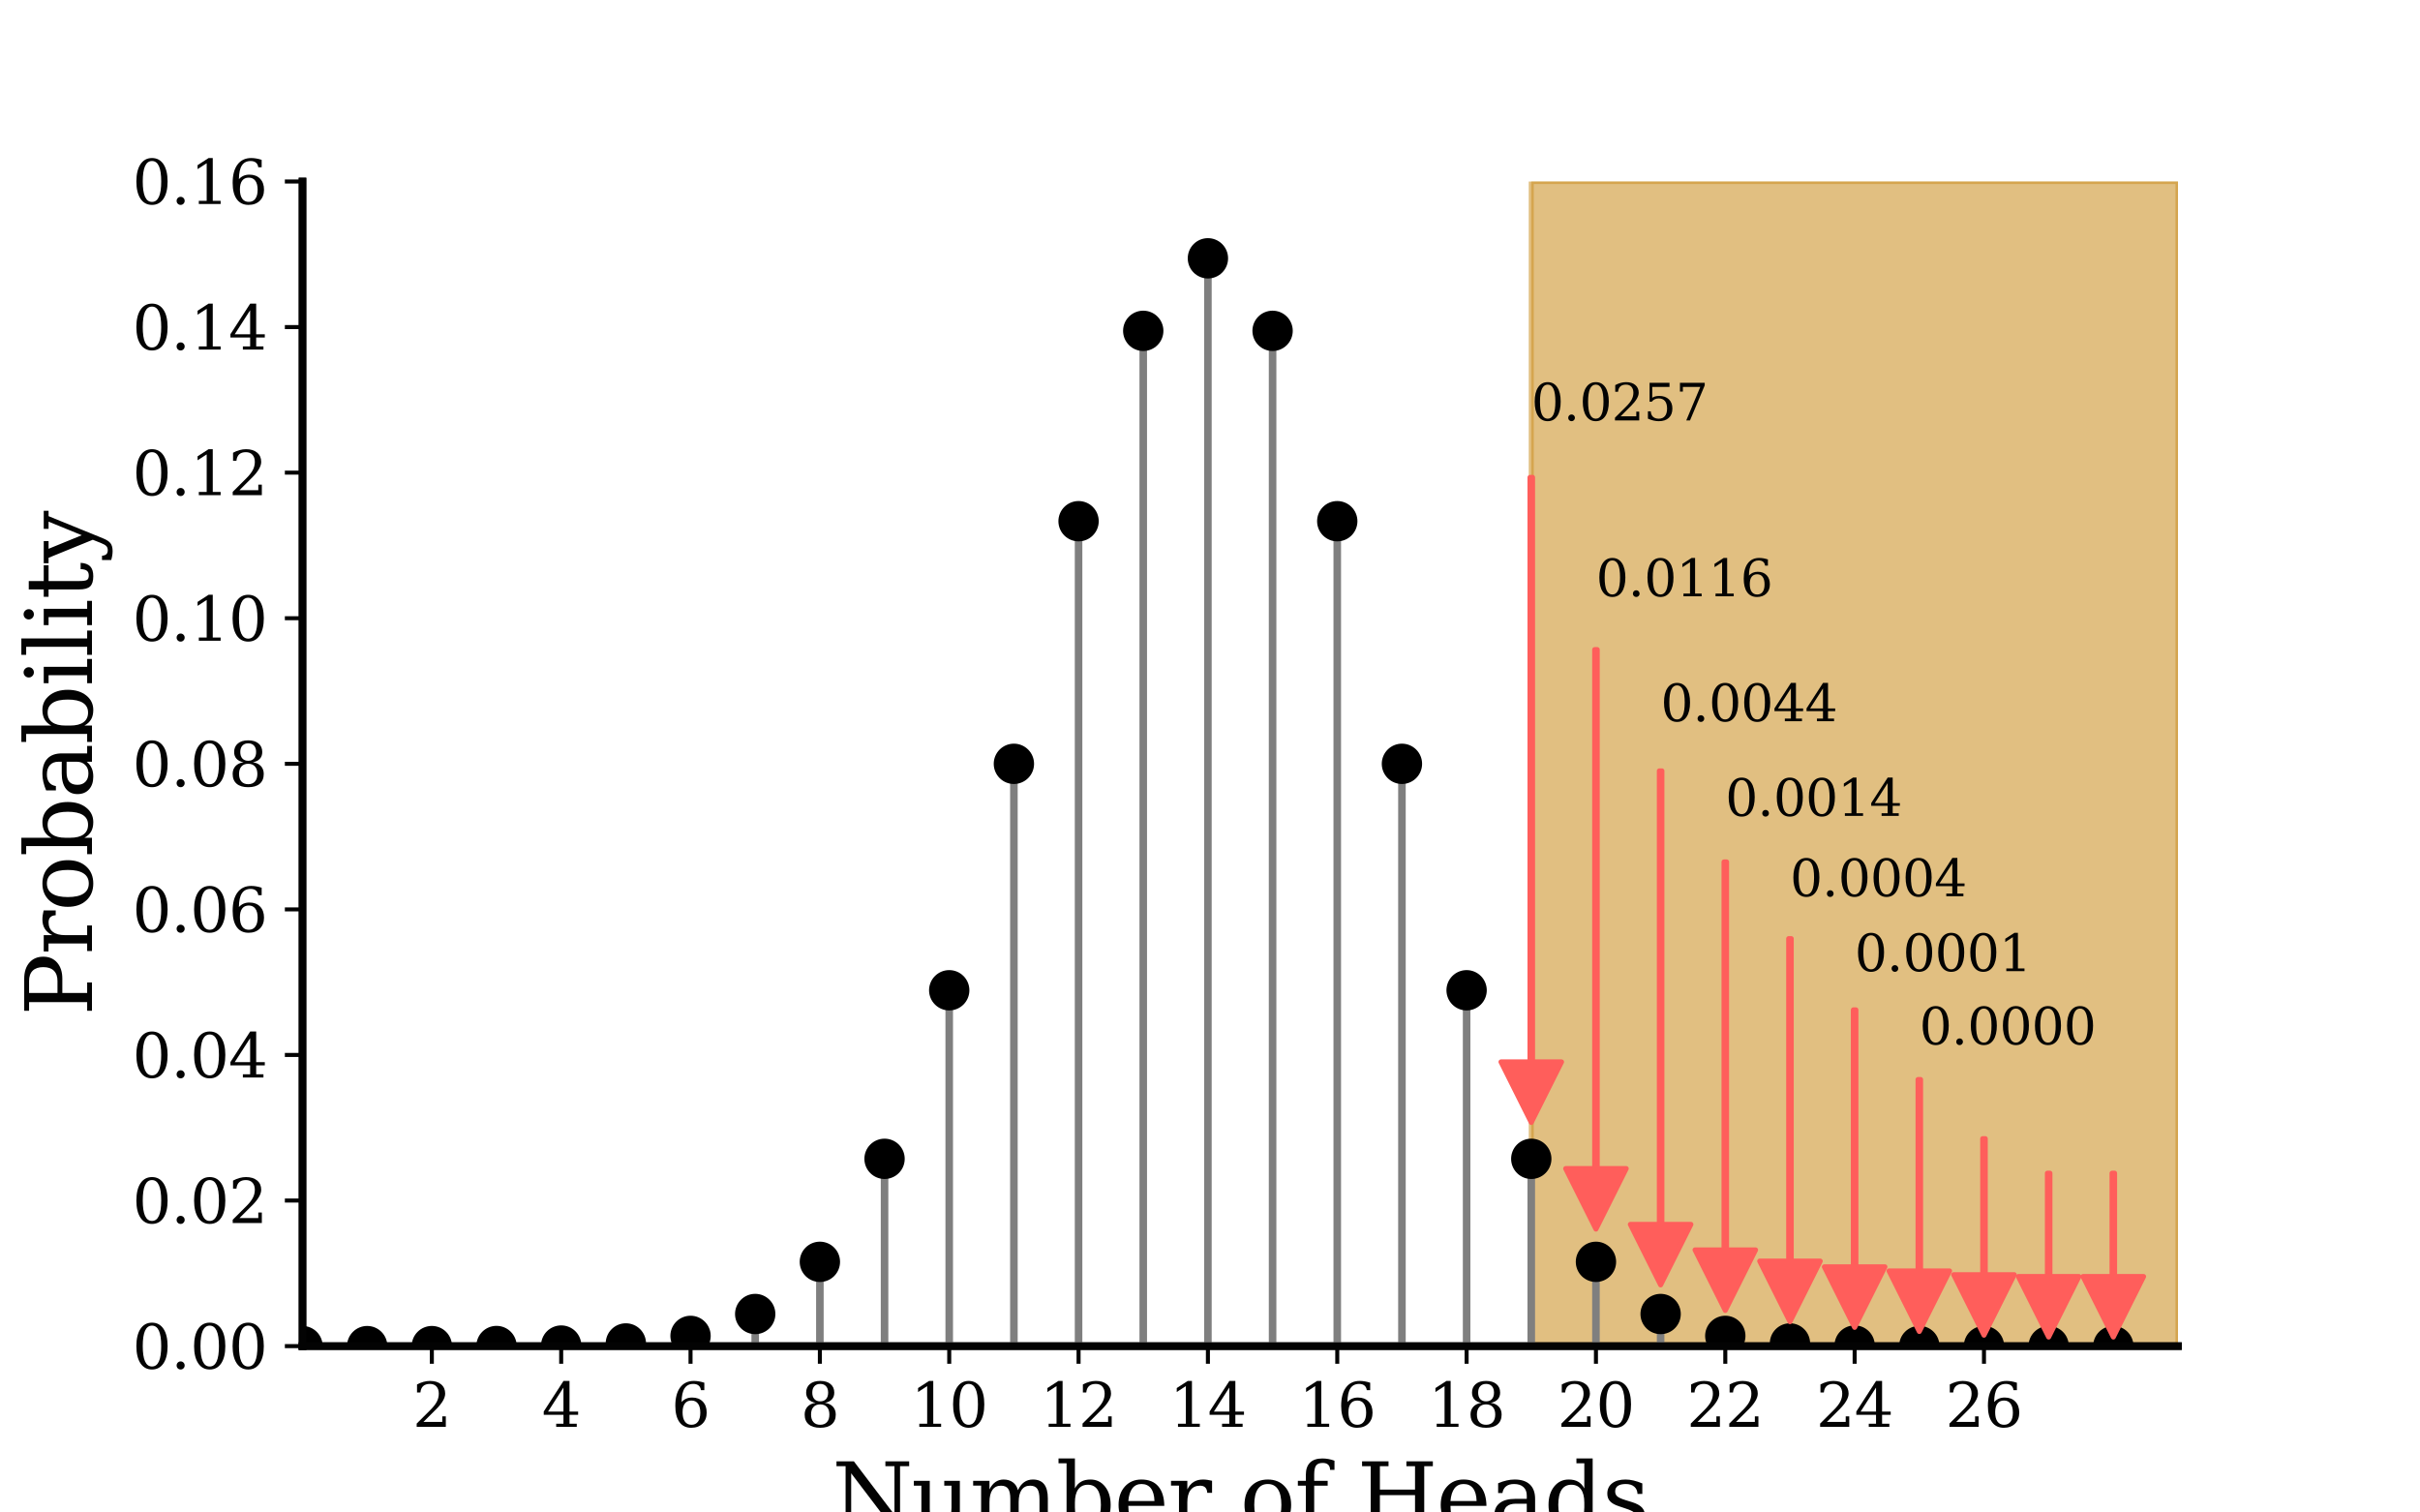 <?xml version="1.0" encoding="utf-8" standalone="no"?>
<!DOCTYPE svg PUBLIC "-//W3C//DTD SVG 1.1//EN"
  "http://www.w3.org/Graphics/SVG/1.1/DTD/svg11.dtd">
<svg xmlns:xlink="http://www.w3.org/1999/xlink" width="480pt" height="300pt" viewBox="0 0 480 300" xmlns="http://www.w3.org/2000/svg" version="1.1">
 <defs>
  <style type="text/css">*{stroke-linejoin: round; stroke-linecap: butt}</style>
 </defs>
 <g id="figure_1">
  <g id="patch_1">
   <path d="M 0 300 
L 480 300 
L 480 0 
L 0 0 
L 0 300 
z
" style="fill: none"/>
  </g>
  <g id="axes_1">
   <g id="patch_2">
    <path d="M 60 267 
L 432 267 
L 432 36 
L 60 36 
L 60 267 
z
" style="fill: none"/>
   </g>
   <g id="PolyCollection_1">
    <defs>
     <path id="ma6c5b81a73" d="M 432 -33 
L 303.724 -33 
L 303.724 -264 
L 432 -264 
L 432 -264 
L 432 -33 
z
" style="stroke: #cd952d; stroke-opacity: 0.6"/>
    </defs>
    <g clip-path="url(#pd215b56269)">
     <use xlink:href="#ma6c5b81a73" x="0" y="300" style="fill: #cd952d; fill-opacity: 0.6; stroke: #cd952d; stroke-opacity: 0.6"/>
    </g>
   </g>
   <g id="matplotlib.axis_1">
    <g id="xtick_1">
     <g id="line2d_1">
      <defs>
       <path id="m70bd6afe78" d="M 0 0 
L 0 3.5 
" style="stroke: #030303; stroke-width: 0.8"/>
      </defs>
      <g>
       <use xlink:href="#m70bd6afe78" x="85.655" y="267" style="fill: #030303; stroke: #030303; stroke-width: 0.8"/>
      </g>
     </g>
     <g id="text_1">
      <!-- $\mathdefault{2}$ -->
      <g style="fill: #030303" transform="translate(81.815 283.118) scale(0.12 -0.12)">
       <defs>
        <path id="DejaVuSerif-32" d="M 819 3553 
L 469 3553 
L 469 4384 
Q 803 4563 1142 4656 
Q 1481 4750 1806 4750 
Q 2534 4750 2956 4397 
Q 3378 4044 3378 3438 
Q 3378 2753 2422 1800 
Q 2347 1728 2309 1691 
L 1131 513 
L 3078 513 
L 3078 1088 
L 3444 1088 
L 3444 0 
L 434 0 
L 434 341 
L 1850 1753 
Q 2319 2222 2519 2614 
Q 2719 3006 2719 3438 
Q 2719 3909 2473 4175 
Q 2228 4441 1797 4441 
Q 1350 4441 1106 4219 
Q 863 3997 819 3553 
z
" transform="scale(0.016)"/>
       </defs>
       <use xlink:href="#DejaVuSerif-32" transform="translate(0 0.781)"/>
      </g>
     </g>
    </g>
    <g id="xtick_2">
     <g id="line2d_2">
      <g>
       <use xlink:href="#m70bd6afe78" x="111.31" y="267" style="fill: #030303; stroke: #030303; stroke-width: 0.8"/>
      </g>
     </g>
     <g id="text_2">
      <!-- $\mathdefault{4}$ -->
      <g style="fill: #030303" transform="translate(107.47 283.118) scale(0.12 -0.12)">
       <defs>
        <path id="DejaVuSerif-34" d="M 2234 1581 
L 2234 4063 
L 641 1581 
L 2234 1581 
z
M 3609 0 
L 1484 0 
L 1484 331 
L 2234 331 
L 2234 1247 
L 197 1247 
L 197 1588 
L 2241 4750 
L 2859 4750 
L 2859 1581 
L 3750 1581 
L 3750 1247 
L 2859 1247 
L 2859 331 
L 3609 331 
L 3609 0 
z
" transform="scale(0.016)"/>
       </defs>
       <use xlink:href="#DejaVuSerif-34" transform="translate(0 0.781)"/>
      </g>
     </g>
    </g>
    <g id="xtick_3">
     <g id="line2d_3">
      <g>
       <use xlink:href="#m70bd6afe78" x="136.966" y="267" style="fill: #030303; stroke: #030303; stroke-width: 0.8"/>
      </g>
     </g>
     <g id="text_3">
      <!-- $\mathdefault{6}$ -->
      <g style="fill: #030303" transform="translate(133.126 283.118) scale(0.12 -0.12)">
       <defs>
        <path id="DejaVuSerif-36" d="M 2094 219 
Q 2534 219 2771 542 
Q 3009 866 3009 1472 
Q 3009 2078 2771 2401 
Q 2534 2725 2094 2725 
Q 1647 2725 1412 2412 
Q 1178 2100 1178 1509 
Q 1178 888 1415 553 
Q 1653 219 2094 219 
z
M 1075 2569 
Q 1288 2803 1556 2918 
Q 1825 3034 2163 3034 
Q 2859 3034 3264 2615 
Q 3669 2197 3669 1472 
Q 3669 763 3233 336 
Q 2797 -91 2069 -91 
Q 1278 -91 853 498 
Q 428 1088 428 2181 
Q 428 3406 931 4078 
Q 1434 4750 2350 4750 
Q 2597 4750 2869 4703 
Q 3141 4656 3425 4563 
L 3425 3794 
L 3072 3794 
Q 3034 4109 2831 4275 
Q 2628 4441 2284 4441 
Q 1678 4441 1381 3981 
Q 1084 3522 1075 2569 
z
" transform="scale(0.016)"/>
       </defs>
       <use xlink:href="#DejaVuSerif-36" transform="translate(0 0.781)"/>
      </g>
     </g>
    </g>
    <g id="xtick_4">
     <g id="line2d_4">
      <g>
       <use xlink:href="#m70bd6afe78" x="162.621" y="267" style="fill: #030303; stroke: #030303; stroke-width: 0.8"/>
      </g>
     </g>
     <g id="text_4">
      <!-- $\mathdefault{8}$ -->
      <g style="fill: #030303" transform="translate(158.781 283.118) scale(0.12 -0.12)">
       <defs>
        <path id="DejaVuSerif-38" d="M 2981 1275 
Q 2981 1775 2732 2051 
Q 2484 2328 2034 2328 
Q 1584 2328 1336 2051 
Q 1088 1775 1088 1275 
Q 1088 772 1336 495 
Q 1584 219 2034 219 
Q 2484 219 2732 495 
Q 2981 772 2981 1275 
z
M 2853 3541 
Q 2853 3966 2637 4203 
Q 2422 4441 2034 4441 
Q 1650 4441 1433 4203 
Q 1216 3966 1216 3541 
Q 1216 3113 1433 2875 
Q 1650 2638 2034 2638 
Q 2422 2638 2637 2875 
Q 2853 3113 2853 3541 
z
M 2516 2484 
Q 3047 2413 3344 2092 
Q 3641 1772 3641 1275 
Q 3641 619 3225 264 
Q 2809 -91 2034 -91 
Q 1263 -91 845 264 
Q 428 619 428 1275 
Q 428 1772 725 2092 
Q 1022 2413 1556 2484 
Q 1084 2569 832 2842 
Q 581 3116 581 3541 
Q 581 4103 968 4426 
Q 1356 4750 2034 4750 
Q 2713 4750 3100 4426 
Q 3488 4103 3488 3541 
Q 3488 3116 3236 2842 
Q 2984 2569 2516 2484 
z
" transform="scale(0.016)"/>
       </defs>
       <use xlink:href="#DejaVuSerif-38" transform="translate(0 0.781)"/>
      </g>
     </g>
    </g>
    <g id="xtick_5">
     <g id="line2d_5">
      <g>
       <use xlink:href="#m70bd6afe78" x="188.276" y="267" style="fill: #030303; stroke: #030303; stroke-width: 0.8"/>
      </g>
     </g>
     <g id="text_5">
      <!-- $\mathdefault{10}$ -->
      <g style="fill: #030303" transform="translate(180.596 283.118) scale(0.12 -0.12)">
       <defs>
        <path id="DejaVuSerif-31" d="M 909 0 
L 909 331 
L 1722 331 
L 1722 4213 
L 781 3603 
L 781 4013 
L 1919 4750 
L 2350 4750 
L 2350 331 
L 3163 331 
L 3163 0 
L 909 0 
z
" transform="scale(0.016)"/>
        <path id="DejaVuSerif-30" d="M 2034 219 
Q 2513 219 2750 744 
Q 2988 1269 2988 2328 
Q 2988 3391 2750 3916 
Q 2513 4441 2034 4441 
Q 1556 4441 1318 3916 
Q 1081 3391 1081 2328 
Q 1081 1269 1318 744 
Q 1556 219 2034 219 
z
M 2034 -91 
Q 1275 -91 848 546 
Q 422 1184 422 2328 
Q 422 3475 848 4112 
Q 1275 4750 2034 4750 
Q 2797 4750 3222 4112 
Q 3647 3475 3647 2328 
Q 3647 1184 3222 546 
Q 2797 -91 2034 -91 
z
" transform="scale(0.016)"/>
       </defs>
       <use xlink:href="#DejaVuSerif-31" transform="translate(0 0.781)"/>
       <use xlink:href="#DejaVuSerif-30" transform="translate(63.623 0.781)"/>
      </g>
     </g>
    </g>
    <g id="xtick_6">
     <g id="line2d_6">
      <g>
       <use xlink:href="#m70bd6afe78" x="213.931" y="267" style="fill: #030303; stroke: #030303; stroke-width: 0.8"/>
      </g>
     </g>
     <g id="text_6">
      <!-- $\mathdefault{12}$ -->
      <g style="fill: #030303" transform="translate(206.251 283.118) scale(0.12 -0.12)">
       <use xlink:href="#DejaVuSerif-31" transform="translate(0 0.781)"/>
       <use xlink:href="#DejaVuSerif-32" transform="translate(63.623 0.781)"/>
      </g>
     </g>
    </g>
    <g id="xtick_7">
     <g id="line2d_7">
      <g>
       <use xlink:href="#m70bd6afe78" x="239.586" y="267" style="fill: #030303; stroke: #030303; stroke-width: 0.8"/>
      </g>
     </g>
     <g id="text_7">
      <!-- $\mathdefault{14}$ -->
      <g style="fill: #030303" transform="translate(231.906 283.118) scale(0.12 -0.12)">
       <use xlink:href="#DejaVuSerif-31" transform="translate(0 0.781)"/>
       <use xlink:href="#DejaVuSerif-34" transform="translate(63.623 0.781)"/>
      </g>
     </g>
    </g>
    <g id="xtick_8">
     <g id="line2d_8">
      <g>
       <use xlink:href="#m70bd6afe78" x="265.241" y="267" style="fill: #030303; stroke: #030303; stroke-width: 0.8"/>
      </g>
     </g>
     <g id="text_8">
      <!-- $\mathdefault{16}$ -->
      <g style="fill: #030303" transform="translate(257.561 283.118) scale(0.12 -0.12)">
       <use xlink:href="#DejaVuSerif-31" transform="translate(0 0.781)"/>
       <use xlink:href="#DejaVuSerif-36" transform="translate(63.623 0.781)"/>
      </g>
     </g>
    </g>
    <g id="xtick_9">
     <g id="line2d_9">
      <g>
       <use xlink:href="#m70bd6afe78" x="290.897" y="267" style="fill: #030303; stroke: #030303; stroke-width: 0.8"/>
      </g>
     </g>
     <g id="text_9">
      <!-- $\mathdefault{18}$ -->
      <g style="fill: #030303" transform="translate(283.217 283.118) scale(0.12 -0.12)">
       <use xlink:href="#DejaVuSerif-31" transform="translate(0 0.781)"/>
       <use xlink:href="#DejaVuSerif-38" transform="translate(63.623 0.781)"/>
      </g>
     </g>
    </g>
    <g id="xtick_10">
     <g id="line2d_10">
      <g>
       <use xlink:href="#m70bd6afe78" x="316.552" y="267" style="fill: #030303; stroke: #030303; stroke-width: 0.8"/>
      </g>
     </g>
     <g id="text_10">
      <!-- $\mathdefault{20}$ -->
      <g style="fill: #030303" transform="translate(308.872 283.118) scale(0.12 -0.12)">
       <use xlink:href="#DejaVuSerif-32" transform="translate(0 0.781)"/>
       <use xlink:href="#DejaVuSerif-30" transform="translate(63.623 0.781)"/>
      </g>
     </g>
    </g>
    <g id="xtick_11">
     <g id="line2d_11">
      <g>
       <use xlink:href="#m70bd6afe78" x="342.207" y="267" style="fill: #030303; stroke: #030303; stroke-width: 0.8"/>
      </g>
     </g>
     <g id="text_11">
      <!-- $\mathdefault{22}$ -->
      <g style="fill: #030303" transform="translate(334.527 283.118) scale(0.12 -0.12)">
       <use xlink:href="#DejaVuSerif-32" transform="translate(0 0.781)"/>
       <use xlink:href="#DejaVuSerif-32" transform="translate(63.623 0.781)"/>
      </g>
     </g>
    </g>
    <g id="xtick_12">
     <g id="line2d_12">
      <g>
       <use xlink:href="#m70bd6afe78" x="367.862" y="267" style="fill: #030303; stroke: #030303; stroke-width: 0.8"/>
      </g>
     </g>
     <g id="text_12">
      <!-- $\mathdefault{24}$ -->
      <g style="fill: #030303" transform="translate(360.182 283.118) scale(0.12 -0.12)">
       <use xlink:href="#DejaVuSerif-32" transform="translate(0 0.781)"/>
       <use xlink:href="#DejaVuSerif-34" transform="translate(63.623 0.781)"/>
      </g>
     </g>
    </g>
    <g id="xtick_13">
     <g id="line2d_13">
      <g>
       <use xlink:href="#m70bd6afe78" x="393.517" y="267" style="fill: #030303; stroke: #030303; stroke-width: 0.8"/>
      </g>
     </g>
     <g id="text_13">
      <!-- $\mathdefault{26}$ -->
      <g style="fill: #030303" transform="translate(385.837 283.118) scale(0.12 -0.12)">
       <use xlink:href="#DejaVuSerif-32" transform="translate(0 0.781)"/>
       <use xlink:href="#DejaVuSerif-36" transform="translate(63.623 0.781)"/>
      </g>
     </g>
    </g>
    <g id="text_14">
     <!-- Number of Heads -->
     <g style="fill: #030303" transform="translate(165.013 303.291) scale(0.18 -0.18)">
      <defs>
       <path id="DejaVuSerif-4e" d="M 313 0 
L 313 331 
L 941 331 
L 941 4331 
L 313 4331 
L 313 4666 
L 1509 4666 
L 4306 984 
L 4306 4331 
L 3681 4331 
L 3681 4666 
L 5319 4666 
L 5319 4331 
L 4691 4331 
L 4691 -91 
L 4313 -91 
L 1325 3841 
L 1325 331 
L 1953 331 
L 1953 0 
L 313 0 
z
" transform="scale(0.016)"/>
       <path id="DejaVuSerif-75" d="M 2266 3322 
L 3341 3322 
L 3341 331 
L 3884 331 
L 3884 0 
L 2766 0 
L 2766 588 
Q 2606 256 2353 82 
Q 2100 -91 1766 -91 
Q 1213 -91 952 223 
Q 691 538 691 1209 
L 691 2988 
L 172 2988 
L 172 3322 
L 1269 3322 
L 1269 1388 
Q 1269 781 1417 556 
Q 1566 331 1947 331 
Q 2347 331 2556 625 
Q 2766 919 2766 1478 
L 2766 2988 
L 2266 2988 
L 2266 3322 
z
" transform="scale(0.016)"/>
       <path id="DejaVuSerif-6d" d="M 3316 2675 
Q 3481 3041 3739 3227 
Q 3997 3413 4341 3413 
Q 4863 3413 5119 3089 
Q 5375 2766 5375 2113 
L 5375 331 
L 5894 331 
L 5894 0 
L 4300 0 
L 4300 331 
L 4800 331 
L 4800 2047 
Q 4800 2556 4650 2772 
Q 4500 2988 4153 2988 
Q 3769 2988 3567 2697 
Q 3366 2406 3366 1850 
L 3366 331 
L 3866 331 
L 3866 0 
L 2291 0 
L 2291 331 
L 2791 331 
L 2791 2069 
Q 2791 2566 2641 2777 
Q 2491 2988 2144 2988 
Q 1759 2988 1557 2697 
Q 1356 2406 1356 1850 
L 1356 331 
L 1856 331 
L 1856 0 
L 263 0 
L 263 331 
L 781 331 
L 781 2994 
L 231 2994 
L 231 3322 
L 1356 3322 
L 1356 2731 
Q 1516 3063 1762 3238 
Q 2009 3413 2322 3413 
Q 2709 3413 2968 3220 
Q 3228 3028 3316 2675 
z
" transform="scale(0.016)"/>
       <path id="DejaVuSerif-62" d="M 738 331 
L 738 4531 
L 184 4531 
L 184 4863 
L 1313 4863 
L 1313 2803 
Q 1481 3116 1742 3264 
Q 2003 3413 2388 3413 
Q 3000 3413 3387 2928 
Q 3775 2444 3775 1663 
Q 3775 881 3387 395 
Q 3000 -91 2388 -91 
Q 2003 -91 1742 57 
Q 1481 206 1313 519 
L 1313 0 
L 184 0 
L 184 331 
L 738 331 
z
M 1313 1497 
Q 1313 897 1542 583 
Q 1772 269 2209 269 
Q 2650 269 2876 622 
Q 3103 975 3103 1663 
Q 3103 2353 2876 2703 
Q 2650 3053 2209 3053 
Q 1772 3053 1542 2737 
Q 1313 2422 1313 1825 
L 1313 1497 
z
" transform="scale(0.016)"/>
       <path id="DejaVuSerif-65" d="M 3469 1600 
L 991 1600 
L 991 1575 
Q 991 903 1244 561 
Q 1497 219 1991 219 
Q 2369 219 2611 417 
Q 2853 616 2950 1006 
L 3413 1006 
Q 3275 459 2904 184 
Q 2534 -91 1931 -91 
Q 1203 -91 761 389 
Q 319 869 319 1663 
Q 319 2450 753 2931 
Q 1188 3413 1894 3413 
Q 2647 3413 3050 2948 
Q 3453 2484 3469 1600 
z
M 2791 1931 
Q 2772 2513 2545 2808 
Q 2319 3103 1894 3103 
Q 1497 3103 1269 2806 
Q 1041 2509 991 1931 
L 2791 1931 
z
" transform="scale(0.016)"/>
       <path id="DejaVuSerif-72" d="M 3059 3328 
L 3059 2497 
L 2728 2497 
Q 2713 2744 2591 2866 
Q 2469 2988 2234 2988 
Q 1809 2988 1582 2694 
Q 1356 2400 1356 1850 
L 1356 331 
L 2022 331 
L 2022 0 
L 263 0 
L 263 331 
L 781 331 
L 781 2994 
L 231 2994 
L 231 3322 
L 1356 3322 
L 1356 2731 
Q 1525 3078 1790 3245 
Q 2056 3413 2438 3413 
Q 2578 3413 2733 3391 
Q 2888 3369 3059 3328 
z
" transform="scale(0.016)"/>
       <path id="DejaVuSerif-20" transform="scale(0.016)"/>
       <path id="DejaVuSerif-6f" d="M 1925 219 
Q 2388 219 2623 584 
Q 2859 950 2859 1663 
Q 2859 2375 2623 2739 
Q 2388 3103 1925 3103 
Q 1463 3103 1227 2739 
Q 991 2375 991 1663 
Q 991 950 1228 584 
Q 1466 219 1925 219 
z
M 1925 -91 
Q 1200 -91 759 389 
Q 319 869 319 1663 
Q 319 2456 758 2934 
Q 1197 3413 1925 3413 
Q 2653 3413 3092 2934 
Q 3531 2456 3531 1663 
Q 3531 869 3092 389 
Q 2653 -91 1925 -91 
z
" transform="scale(0.016)"/>
       <path id="DejaVuSerif-66" d="M 2753 4078 
L 2450 4078 
Q 2447 4313 2317 4434 
Q 2188 4556 1941 4556 
Q 1619 4556 1487 4379 
Q 1356 4203 1356 3750 
L 1356 3322 
L 2284 3322 
L 2284 2988 
L 1356 2988 
L 1356 331 
L 2094 331 
L 2094 0 
L 231 0 
L 231 331 
L 781 331 
L 781 2988 
L 231 2988 
L 231 3322 
L 781 3322 
L 781 3738 
Q 781 4294 1070 4578 
Q 1359 4863 1919 4863 
Q 2128 4863 2337 4825 
Q 2547 4788 2753 4709 
L 2753 4078 
z
" transform="scale(0.016)"/>
       <path id="DejaVuSerif-48" d="M 353 0 
L 353 331 
L 947 331 
L 947 4331 
L 353 4331 
L 353 4666 
L 2175 4666 
L 2175 4331 
L 1581 4331 
L 1581 2719 
L 4000 2719 
L 4000 4331 
L 3406 4331 
L 3406 4666 
L 5228 4666 
L 5228 4331 
L 4634 4331 
L 4634 331 
L 5228 331 
L 5228 0 
L 3406 0 
L 3406 331 
L 4000 331 
L 4000 2338 
L 1581 2338 
L 1581 331 
L 2175 331 
L 2175 0 
L 353 0 
z
" transform="scale(0.016)"/>
       <path id="DejaVuSerif-61" d="M 2547 1044 
L 2547 1747 
L 1806 1747 
Q 1378 1747 1168 1562 
Q 959 1378 959 997 
Q 959 650 1171 447 
Q 1384 244 1747 244 
Q 2106 244 2326 466 
Q 2547 688 2547 1044 
z
M 3122 2075 
L 3122 331 
L 3634 331 
L 3634 0 
L 2547 0 
L 2547 359 
Q 2356 128 2106 18 
Q 1856 -91 1522 -91 
Q 969 -91 644 203 
Q 319 497 319 997 
Q 319 1513 691 1797 
Q 1063 2081 1741 2081 
L 2547 2081 
L 2547 2309 
Q 2547 2688 2317 2895 
Q 2088 3103 1672 3103 
Q 1328 3103 1125 2947 
Q 922 2791 872 2484 
L 575 2484 
L 575 3156 
Q 875 3284 1158 3348 
Q 1441 3413 1709 3413 
Q 2400 3413 2761 3070 
Q 3122 2728 3122 2075 
z
" transform="scale(0.016)"/>
       <path id="DejaVuSerif-64" d="M 3359 331 
L 3909 331 
L 3909 0 
L 2784 0 
L 2784 519 
Q 2616 206 2355 57 
Q 2094 -91 1709 -91 
Q 1097 -91 708 395 
Q 319 881 319 1663 
Q 319 2444 706 2928 
Q 1094 3413 1709 3413 
Q 2094 3413 2355 3264 
Q 2616 3116 2784 2803 
L 2784 4531 
L 2241 4531 
L 2241 4863 
L 3359 4863 
L 3359 331 
z
M 2784 1497 
L 2784 1825 
Q 2784 2422 2554 2737 
Q 2325 3053 1888 3053 
Q 1444 3053 1217 2703 
Q 991 2353 991 1663 
Q 991 975 1217 622 
Q 1444 269 1888 269 
Q 2325 269 2554 583 
Q 2784 897 2784 1497 
z
" transform="scale(0.016)"/>
       <path id="DejaVuSerif-73" d="M 359 184 
L 359 959 
L 691 959 
Q 703 588 923 403 
Q 1144 219 1575 219 
Q 1963 219 2166 364 
Q 2369 509 2369 788 
Q 2369 1006 2220 1140 
Q 2072 1275 1594 1428 
L 1178 1569 
Q 750 1706 558 1912 
Q 366 2119 366 2438 
Q 366 2894 700 3153 
Q 1034 3413 1625 3413 
Q 1888 3413 2178 3344 
Q 2469 3275 2778 3144 
L 2778 2419 
L 2447 2419 
Q 2434 2741 2221 2922 
Q 2009 3103 1644 3103 
Q 1281 3103 1095 2975 
Q 909 2847 909 2591 
Q 909 2381 1050 2254 
Q 1191 2128 1613 1997 
L 2069 1856 
Q 2541 1709 2748 1489 
Q 2956 1269 2956 922 
Q 2956 450 2595 179 
Q 2234 -91 1600 -91 
Q 1278 -91 972 -22 
Q 666 47 359 184 
z
" transform="scale(0.016)"/>
      </defs>
      <use xlink:href="#DejaVuSerif-4e"/>
      <use xlink:href="#DejaVuSerif-75" x="87.5"/>
      <use xlink:href="#DejaVuSerif-6d" x="151.904"/>
      <use xlink:href="#DejaVuSerif-62" x="246.729"/>
      <use xlink:href="#DejaVuSerif-65" x="310.742"/>
      <use xlink:href="#DejaVuSerif-72" x="369.922"/>
      <use xlink:href="#DejaVuSerif-20" x="417.725"/>
      <use xlink:href="#DejaVuSerif-6f" x="449.512"/>
      <use xlink:href="#DejaVuSerif-66" x="509.717"/>
      <use xlink:href="#DejaVuSerif-20" x="546.729"/>
      <use xlink:href="#DejaVuSerif-48" x="578.516"/>
      <use xlink:href="#DejaVuSerif-65" x="665.723"/>
      <use xlink:href="#DejaVuSerif-61" x="724.902"/>
      <use xlink:href="#DejaVuSerif-64" x="784.521"/>
      <use xlink:href="#DejaVuSerif-73" x="848.535"/>
     </g>
    </g>
   </g>
   <g id="matplotlib.axis_2">
    <g id="ytick_1">
     <g id="line2d_14">
      <defs>
       <path id="mc5a6f70b68" d="M 0 0 
L -3.5 0 
" style="stroke: #030303; stroke-width: 0.8"/>
      </defs>
      <g>
       <use xlink:href="#mc5a6f70b68" x="60" y="267" style="fill: #030303; stroke: #030303; stroke-width: 0.8"/>
      </g>
     </g>
     <g id="text_15">
      <!-- $\mathdefault{0.00}$ -->
      <g style="fill: #030303" transform="translate(26.24 271.559) scale(0.12 -0.12)">
       <defs>
        <path id="DejaVuSerif-2e" d="M 603 325 
Q 603 500 722 622 
Q 841 744 1019 744 
Q 1191 744 1312 622 
Q 1434 500 1434 325 
Q 1434 153 1312 31 
Q 1191 -91 1019 -91 
Q 841 -91 722 29 
Q 603 150 603 325 
z
" transform="scale(0.016)"/>
       </defs>
       <use xlink:href="#DejaVuSerif-30" transform="translate(0 0.781)"/>
       <use xlink:href="#DejaVuSerif-2e" transform="translate(63.623 0.781)"/>
       <use xlink:href="#DejaVuSerif-30" transform="translate(95.41 0.781)"/>
       <use xlink:href="#DejaVuSerif-30" transform="translate(159.033 0.781)"/>
      </g>
     </g>
    </g>
    <g id="ytick_2">
     <g id="line2d_15">
      <g>
       <use xlink:href="#mc5a6f70b68" x="60" y="238.125" style="fill: #030303; stroke: #030303; stroke-width: 0.8"/>
      </g>
     </g>
     <g id="text_16">
      <!-- $\mathdefault{0.02}$ -->
      <g style="fill: #030303" transform="translate(26.24 242.684) scale(0.12 -0.12)">
       <use xlink:href="#DejaVuSerif-30" transform="translate(0 0.781)"/>
       <use xlink:href="#DejaVuSerif-2e" transform="translate(63.623 0.781)"/>
       <use xlink:href="#DejaVuSerif-30" transform="translate(95.41 0.781)"/>
       <use xlink:href="#DejaVuSerif-32" transform="translate(159.033 0.781)"/>
      </g>
     </g>
    </g>
    <g id="ytick_3">
     <g id="line2d_16">
      <g>
       <use xlink:href="#mc5a6f70b68" x="60" y="209.25" style="fill: #030303; stroke: #030303; stroke-width: 0.8"/>
      </g>
     </g>
     <g id="text_17">
      <!-- $\mathdefault{0.04}$ -->
      <g style="fill: #030303" transform="translate(26.24 213.809) scale(0.12 -0.12)">
       <use xlink:href="#DejaVuSerif-30" transform="translate(0 0.781)"/>
       <use xlink:href="#DejaVuSerif-2e" transform="translate(63.623 0.781)"/>
       <use xlink:href="#DejaVuSerif-30" transform="translate(95.41 0.781)"/>
       <use xlink:href="#DejaVuSerif-34" transform="translate(159.033 0.781)"/>
      </g>
     </g>
    </g>
    <g id="ytick_4">
     <g id="line2d_17">
      <g>
       <use xlink:href="#mc5a6f70b68" x="60" y="180.375" style="fill: #030303; stroke: #030303; stroke-width: 0.8"/>
      </g>
     </g>
     <g id="text_18">
      <!-- $\mathdefault{0.06}$ -->
      <g style="fill: #030303" transform="translate(26.24 184.934) scale(0.12 -0.12)">
       <use xlink:href="#DejaVuSerif-30" transform="translate(0 0.781)"/>
       <use xlink:href="#DejaVuSerif-2e" transform="translate(63.623 0.781)"/>
       <use xlink:href="#DejaVuSerif-30" transform="translate(95.41 0.781)"/>
       <use xlink:href="#DejaVuSerif-36" transform="translate(159.033 0.781)"/>
      </g>
     </g>
    </g>
    <g id="ytick_5">
     <g id="line2d_18">
      <g>
       <use xlink:href="#mc5a6f70b68" x="60" y="151.5" style="fill: #030303; stroke: #030303; stroke-width: 0.8"/>
      </g>
     </g>
     <g id="text_19">
      <!-- $\mathdefault{0.08}$ -->
      <g style="fill: #030303" transform="translate(26.24 156.059) scale(0.12 -0.12)">
       <use xlink:href="#DejaVuSerif-30" transform="translate(0 0.781)"/>
       <use xlink:href="#DejaVuSerif-2e" transform="translate(63.623 0.781)"/>
       <use xlink:href="#DejaVuSerif-30" transform="translate(95.41 0.781)"/>
       <use xlink:href="#DejaVuSerif-38" transform="translate(159.033 0.781)"/>
      </g>
     </g>
    </g>
    <g id="ytick_6">
     <g id="line2d_19">
      <g>
       <use xlink:href="#mc5a6f70b68" x="60" y="122.625" style="fill: #030303; stroke: #030303; stroke-width: 0.8"/>
      </g>
     </g>
     <g id="text_20">
      <!-- $\mathdefault{0.10}$ -->
      <g style="fill: #030303" transform="translate(26.24 127.184) scale(0.12 -0.12)">
       <use xlink:href="#DejaVuSerif-30" transform="translate(0 0.781)"/>
       <use xlink:href="#DejaVuSerif-2e" transform="translate(63.623 0.781)"/>
       <use xlink:href="#DejaVuSerif-31" transform="translate(95.41 0.781)"/>
       <use xlink:href="#DejaVuSerif-30" transform="translate(159.033 0.781)"/>
      </g>
     </g>
    </g>
    <g id="ytick_7">
     <g id="line2d_20">
      <g>
       <use xlink:href="#mc5a6f70b68" x="60" y="93.75" style="fill: #030303; stroke: #030303; stroke-width: 0.8"/>
      </g>
     </g>
     <g id="text_21">
      <!-- $\mathdefault{0.12}$ -->
      <g style="fill: #030303" transform="translate(26.24 98.309) scale(0.12 -0.12)">
       <use xlink:href="#DejaVuSerif-30" transform="translate(0 0.781)"/>
       <use xlink:href="#DejaVuSerif-2e" transform="translate(63.623 0.781)"/>
       <use xlink:href="#DejaVuSerif-31" transform="translate(95.41 0.781)"/>
       <use xlink:href="#DejaVuSerif-32" transform="translate(159.033 0.781)"/>
      </g>
     </g>
    </g>
    <g id="ytick_8">
     <g id="line2d_21">
      <g>
       <use xlink:href="#mc5a6f70b68" x="60" y="64.875" style="fill: #030303; stroke: #030303; stroke-width: 0.8"/>
      </g>
     </g>
     <g id="text_22">
      <!-- $\mathdefault{0.14}$ -->
      <g style="fill: #030303" transform="translate(26.24 69.434) scale(0.12 -0.12)">
       <use xlink:href="#DejaVuSerif-30" transform="translate(0 0.781)"/>
       <use xlink:href="#DejaVuSerif-2e" transform="translate(63.623 0.781)"/>
       <use xlink:href="#DejaVuSerif-31" transform="translate(95.41 0.781)"/>
       <use xlink:href="#DejaVuSerif-34" transform="translate(159.033 0.781)"/>
      </g>
     </g>
    </g>
    <g id="ytick_9">
     <g id="line2d_22">
      <g>
       <use xlink:href="#mc5a6f70b68" x="60" y="36" style="fill: #030303; stroke: #030303; stroke-width: 0.8"/>
      </g>
     </g>
     <g id="text_23">
      <!-- $\mathdefault{0.16}$ -->
      <g style="fill: #030303" transform="translate(26.24 40.559) scale(0.12 -0.12)">
       <use xlink:href="#DejaVuSerif-30" transform="translate(0 0.781)"/>
       <use xlink:href="#DejaVuSerif-2e" transform="translate(63.623 0.781)"/>
       <use xlink:href="#DejaVuSerif-31" transform="translate(95.41 0.781)"/>
       <use xlink:href="#DejaVuSerif-36" transform="translate(159.033 0.781)"/>
      </g>
     </g>
    </g>
    <g id="text_24">
     <!-- Probability -->
     <g style="fill: #030303" transform="translate(18.241 201.502) rotate(-90) scale(0.18 -0.18)">
      <defs>
       <path id="DejaVuSerif-50" d="M 1581 2375 
L 2406 2375 
Q 2872 2375 3115 2626 
Q 3359 2878 3359 3353 
Q 3359 3831 3115 4081 
Q 2872 4331 2406 4331 
L 1581 4331 
L 1581 2375 
z
M 353 0 
L 353 331 
L 947 331 
L 947 4331 
L 353 4331 
L 353 4666 
L 2559 4666 
Q 3259 4666 3668 4311 
Q 4078 3956 4078 3353 
Q 4078 2753 3668 2397 
Q 3259 2041 2559 2041 
L 1581 2041 
L 1581 331 
L 2303 331 
L 2303 0 
L 353 0 
z
" transform="scale(0.016)"/>
       <path id="DejaVuSerif-69" d="M 622 4353 
Q 622 4497 726 4603 
Q 831 4709 978 4709 
Q 1122 4709 1226 4603 
Q 1331 4497 1331 4353 
Q 1331 4206 1228 4103 
Q 1125 4000 978 4000 
Q 831 4000 726 4103 
Q 622 4206 622 4353 
z
M 1356 331 
L 1900 331 
L 1900 0 
L 231 0 
L 231 331 
L 781 331 
L 781 2988 
L 231 2988 
L 231 3322 
L 1356 3322 
L 1356 331 
z
" transform="scale(0.016)"/>
       <path id="DejaVuSerif-6c" d="M 1313 331 
L 1856 331 
L 1856 0 
L 184 0 
L 184 331 
L 738 331 
L 738 4531 
L 184 4531 
L 184 4863 
L 1313 4863 
L 1313 331 
z
" transform="scale(0.016)"/>
       <path id="DejaVuSerif-74" d="M 691 2988 
L 184 2988 
L 184 3322 
L 691 3322 
L 691 4353 
L 1269 4353 
L 1269 3322 
L 2350 3322 
L 2350 2988 
L 1269 2988 
L 1269 878 
Q 1269 456 1350 337 
Q 1431 219 1650 219 
Q 1875 219 1978 351 
Q 2081 484 2088 781 
L 2522 781 
Q 2497 328 2275 118 
Q 2053 -91 1600 -91 
Q 1103 -91 897 129 
Q 691 350 691 878 
L 691 2988 
z
" transform="scale(0.016)"/>
       <path id="DejaVuSerif-79" d="M 1381 -609 
L 1600 -56 
L 359 2988 
L -19 2988 
L -19 3322 
L 1509 3322 
L 1509 2988 
L 978 2988 
L 1913 703 
L 2847 2988 
L 2350 2988 
L 2350 3322 
L 3597 3322 
L 3597 2988 
L 3225 2988 
L 1703 -750 
Q 1547 -1138 1356 -1280 
Q 1166 -1422 819 -1422 
Q 672 -1422 517 -1397 
Q 363 -1372 206 -1325 
L 206 -691 
L 500 -691 
Q 519 -903 608 -995 
Q 697 -1088 884 -1088 
Q 1056 -1088 1161 -992 
Q 1266 -897 1381 -609 
z
" transform="scale(0.016)"/>
      </defs>
      <use xlink:href="#DejaVuSerif-50"/>
      <use xlink:href="#DejaVuSerif-72" x="67.285"/>
      <use xlink:href="#DejaVuSerif-6f" x="115.088"/>
      <use xlink:href="#DejaVuSerif-62" x="175.293"/>
      <use xlink:href="#DejaVuSerif-61" x="239.307"/>
      <use xlink:href="#DejaVuSerif-62" x="298.926"/>
      <use xlink:href="#DejaVuSerif-69" x="362.939"/>
      <use xlink:href="#DejaVuSerif-6c" x="394.922"/>
      <use xlink:href="#DejaVuSerif-69" x="426.904"/>
      <use xlink:href="#DejaVuSerif-74" x="458.887"/>
      <use xlink:href="#DejaVuSerif-79" x="499.072"/>
     </g>
    </g>
   </g>
   <g id="patch_3">
    <path d="M 60 267 
L 60 36 
" style="fill: none; stroke: #030303; stroke-width: 1.5; stroke-linejoin: miter; stroke-linecap: square"/>
   </g>
   <g id="patch_4">
    <path d="M 60 267 
L 432 267 
" style="fill: none; stroke: #030303; stroke-width: 1.5; stroke-linejoin: miter; stroke-linecap: square"/>
   </g>
  </g>
  <g id="axes_2">
   <g id="matplotlib.axis_3"/>
   <g id="LineCollection_1">
    <path d="M 60 267 
L 60 267 
" clip-path="url(#pd215b56269)" style="fill: none; stroke: #7f7f7f; stroke-width: 1.5"/>
    <path d="M 72.828 267 
L 72.828 267 
" clip-path="url(#pd215b56269)" style="fill: none; stroke: #7f7f7f; stroke-width: 1.5"/>
    <path d="M 85.655 267 
L 85.655 266.998 
" clip-path="url(#pd215b56269)" style="fill: none; stroke: #7f7f7f; stroke-width: 1.5"/>
    <path d="M 98.483 267 
L 98.483 266.982 
" clip-path="url(#pd215b56269)" style="fill: none; stroke: #7f7f7f; stroke-width: 1.5"/>
    <path d="M 111.31 267 
L 111.31 266.89 
" clip-path="url(#pd215b56269)" style="fill: none; stroke: #7f7f7f; stroke-width: 1.5"/>
    <path d="M 124.138 267 
L 124.138 266.471 
" clip-path="url(#pd215b56269)" style="fill: none; stroke: #7f7f7f; stroke-width: 1.5"/>
    <path d="M 136.966 267 
L 136.966 264.974 
" clip-path="url(#pd215b56269)" style="fill: none; stroke: #7f7f7f; stroke-width: 1.5"/>
    <path d="M 149.793 267 
L 149.793 260.632 
" clip-path="url(#pd215b56269)" style="fill: none; stroke: #7f7f7f; stroke-width: 1.5"/>
    <path d="M 162.621 267 
L 162.621 250.283 
" clip-path="url(#pd215b56269)" style="fill: none; stroke: #7f7f7f; stroke-width: 1.5"/>
    <path d="M 175.448 267 
L 175.448 229.852 
" clip-path="url(#pd215b56269)" style="fill: none; stroke: #7f7f7f; stroke-width: 1.5"/>
    <path d="M 188.276 267 
L 188.276 196.419 
" clip-path="url(#pd215b56269)" style="fill: none; stroke: #7f7f7f; stroke-width: 1.5"/>
    <path d="M 201.103 267 
L 201.103 151.504 
" clip-path="url(#pd215b56269)" style="fill: none; stroke: #7f7f7f; stroke-width: 1.5"/>
    <path d="M 213.931 267 
L 213.931 103.38 
" clip-path="url(#pd215b56269)" style="fill: none; stroke: #7f7f7f; stroke-width: 1.5"/>
    <path d="M 226.759 267 
L 226.759 65.622 
" clip-path="url(#pd215b56269)" style="fill: none; stroke: #7f7f7f; stroke-width: 1.5"/>
    <path d="M 239.586 267 
L 239.586 51.237 
" clip-path="url(#pd215b56269)" style="fill: none; stroke: #7f7f7f; stroke-width: 1.5"/>
    <path d="M 252.414 267 
L 252.414 65.622 
" clip-path="url(#pd215b56269)" style="fill: none; stroke: #7f7f7f; stroke-width: 1.5"/>
    <path d="M 265.241 267 
L 265.241 103.38 
" clip-path="url(#pd215b56269)" style="fill: none; stroke: #7f7f7f; stroke-width: 1.5"/>
    <path d="M 278.069 267 
L 278.069 151.504 
" clip-path="url(#pd215b56269)" style="fill: none; stroke: #7f7f7f; stroke-width: 1.5"/>
    <path d="M 290.897 267 
L 290.897 196.419 
" clip-path="url(#pd215b56269)" style="fill: none; stroke: #7f7f7f; stroke-width: 1.5"/>
    <path d="M 303.724 267 
L 303.724 229.852 
" clip-path="url(#pd215b56269)" style="fill: none; stroke: #7f7f7f; stroke-width: 1.5"/>
    <path d="M 316.552 267 
L 316.552 250.283 
" clip-path="url(#pd215b56269)" style="fill: none; stroke: #7f7f7f; stroke-width: 1.5"/>
    <path d="M 329.379 267 
L 329.379 260.632 
" clip-path="url(#pd215b56269)" style="fill: none; stroke: #7f7f7f; stroke-width: 1.5"/>
    <path d="M 342.207 267 
L 342.207 264.974 
" clip-path="url(#pd215b56269)" style="fill: none; stroke: #7f7f7f; stroke-width: 1.5"/>
    <path d="M 355.034 267 
L 355.034 266.471 
" clip-path="url(#pd215b56269)" style="fill: none; stroke: #7f7f7f; stroke-width: 1.5"/>
    <path d="M 367.862 267 
L 367.862 266.89 
" clip-path="url(#pd215b56269)" style="fill: none; stroke: #7f7f7f; stroke-width: 1.5"/>
    <path d="M 380.69 267 
L 380.69 266.982 
" clip-path="url(#pd215b56269)" style="fill: none; stroke: #7f7f7f; stroke-width: 1.5"/>
    <path d="M 393.517 267 
L 393.517 266.998 
" clip-path="url(#pd215b56269)" style="fill: none; stroke: #7f7f7f; stroke-width: 1.5"/>
    <path d="M 406.345 267 
L 406.345 267 
" clip-path="url(#pd215b56269)" style="fill: none; stroke: #7f7f7f; stroke-width: 1.5"/>
    <path d="M 419.172 267 
L 419.172 267 
" clip-path="url(#pd215b56269)" style="fill: none; stroke: #7f7f7f; stroke-width: 1.5"/>
   </g>
   <g id="line2d_23">
    <defs>
     <path id="mec280d5960" d="M 0 3.5 
C 0.928 3.5 1.819 3.131 2.475 2.475 
C 3.131 1.819 3.5 0.928 3.5 0 
C 3.5 -0.928 3.131 -1.819 2.475 -2.475 
C 1.819 -3.131 0.928 -3.5 0 -3.5 
C -0.928 -3.5 -1.819 -3.131 -2.475 -2.475 
C -3.131 -1.819 -3.5 -0.928 -3.5 0 
C -3.5 0.928 -3.131 1.819 -2.475 2.475 
C -1.819 3.131 -0.928 3.5 0 3.5 
z
" style="stroke: #000000"/>
    </defs>
    <g clip-path="url(#pd215b56269)">
     <use xlink:href="#mec280d5960" x="60" y="267" style="stroke: #000000"/>
     <use xlink:href="#mec280d5960" x="72.828" y="267" style="stroke: #000000"/>
     <use xlink:href="#mec280d5960" x="85.655" y="266.998" style="stroke: #000000"/>
     <use xlink:href="#mec280d5960" x="98.483" y="266.982" style="stroke: #000000"/>
     <use xlink:href="#mec280d5960" x="111.31" y="266.89" style="stroke: #000000"/>
     <use xlink:href="#mec280d5960" x="124.138" y="266.471" style="stroke: #000000"/>
     <use xlink:href="#mec280d5960" x="136.966" y="264.974" style="stroke: #000000"/>
     <use xlink:href="#mec280d5960" x="149.793" y="260.632" style="stroke: #000000"/>
     <use xlink:href="#mec280d5960" x="162.621" y="250.283" style="stroke: #000000"/>
     <use xlink:href="#mec280d5960" x="175.448" y="229.852" style="stroke: #000000"/>
     <use xlink:href="#mec280d5960" x="188.276" y="196.419" style="stroke: #000000"/>
     <use xlink:href="#mec280d5960" x="201.103" y="151.504" style="stroke: #000000"/>
     <use xlink:href="#mec280d5960" x="213.931" y="103.38" style="stroke: #000000"/>
     <use xlink:href="#mec280d5960" x="226.759" y="65.622" style="stroke: #000000"/>
     <use xlink:href="#mec280d5960" x="239.586" y="51.237" style="stroke: #000000"/>
     <use xlink:href="#mec280d5960" x="252.414" y="65.622" style="stroke: #000000"/>
     <use xlink:href="#mec280d5960" x="265.241" y="103.38" style="stroke: #000000"/>
     <use xlink:href="#mec280d5960" x="278.069" y="151.504" style="stroke: #000000"/>
     <use xlink:href="#mec280d5960" x="290.897" y="196.419" style="stroke: #000000"/>
     <use xlink:href="#mec280d5960" x="303.724" y="229.852" style="stroke: #000000"/>
     <use xlink:href="#mec280d5960" x="316.552" y="250.283" style="stroke: #000000"/>
     <use xlink:href="#mec280d5960" x="329.379" y="260.632" style="stroke: #000000"/>
     <use xlink:href="#mec280d5960" x="342.207" y="264.974" style="stroke: #000000"/>
     <use xlink:href="#mec280d5960" x="355.034" y="266.471" style="stroke: #000000"/>
     <use xlink:href="#mec280d5960" x="367.862" y="266.89" style="stroke: #000000"/>
     <use xlink:href="#mec280d5960" x="380.69" y="266.982" style="stroke: #000000"/>
     <use xlink:href="#mec280d5960" x="393.517" y="266.998" style="stroke: #000000"/>
     <use xlink:href="#mec280d5960" x="406.345" y="267" style="stroke: #000000"/>
     <use xlink:href="#mec280d5960" x="419.172" y="267" style="stroke: #000000"/>
    </g>
   </g>
   <g id="line2d_24"/>
   <g id="patch_5">
    <path d="M 60 267 
L 60 36 
" style="fill: none; stroke: #030303; stroke-width: 1.5; stroke-linejoin: miter; stroke-linecap: square"/>
   </g>
   <g id="patch_6">
    <path d="M 60 267 
L 432 267 
" style="fill: none; stroke: #030303; stroke-width: 1.5; stroke-linejoin: miter; stroke-linecap: square"/>
   </g>
  </g>
  <g id="axes_3">
   <g id="matplotlib.axis_4"/>
   <g id="patch_7">
    <path d="M 303.974 94.69 
Q 303.974 152.661 303.974 210.631 
L 309.724 210.631 
Q 306.724 216.63 303.724 222.629 
Q 300.724 216.63 297.724 210.631 
L 303.474 210.631 
Q 303.474 152.661 303.474 94.69 
L 303.974 94.69 
z
" style="fill: #ff5e5b; stroke: #ff5e5b; stroke-linecap: round"/>
   </g>
   <g id="text_25">
    <!-- 0.0257 -->
    <g style="fill: #030303" transform="translate(303.724 83.397) scale(0.1 -0.1)">
     <defs>
      <path id="DejaVuSerif-35" d="M 3219 4666 
L 3219 4153 
L 1081 4153 
L 1081 2816 
Q 1244 2928 1461 2984 
Q 1678 3041 1947 3041 
Q 2703 3041 3140 2622 
Q 3578 2203 3578 1478 
Q 3578 738 3136 323 
Q 2694 -91 1894 -91 
Q 1572 -91 1234 -12 
Q 897 66 544 225 
L 544 1131 
L 897 1131 
Q 925 688 1179 453 
Q 1434 219 1894 219 
Q 2388 219 2653 544 
Q 2919 869 2919 1478 
Q 2919 2084 2655 2407 
Q 2391 2731 1894 2731 
Q 1613 2731 1398 2631 
Q 1184 2531 1019 2322 
L 750 2322 
L 750 4666 
L 3219 4666 
z
" transform="scale(0.016)"/>
      <path id="DejaVuSerif-37" d="M 3609 4347 
L 1784 0 
L 1319 0 
L 3059 4153 
L 903 4153 
L 903 3578 
L 538 3578 
L 538 4666 
L 3609 4666 
L 3609 4347 
z
" transform="scale(0.016)"/>
     </defs>
     <use xlink:href="#DejaVuSerif-30"/>
     <use xlink:href="#DejaVuSerif-2e" x="63.623"/>
     <use xlink:href="#DejaVuSerif-30" x="95.41"/>
     <use xlink:href="#DejaVuSerif-32" x="159.033"/>
     <use xlink:href="#DejaVuSerif-35" x="222.656"/>
     <use xlink:href="#DejaVuSerif-37" x="286.279"/>
    </g>
   </g>
  </g>
  <g id="axes_4">
   <g id="matplotlib.axis_5"/>
   <g id="patch_8">
    <path d="M 316.802 128.849 
Q 316.802 180.318 316.802 231.787 
L 322.552 231.787 
Q 319.552 237.787 316.552 243.787 
Q 313.552 237.787 310.552 231.787 
L 316.302 231.787 
Q 316.302 180.318 316.302 128.849 
L 316.802 128.849 
z
" style="fill: #ff5e5b; stroke: #ff5e5b; stroke-linecap: round"/>
   </g>
   <g id="text_26">
    <!-- 0.0116 -->
    <g style="fill: #030303" transform="translate(316.552 118.266) scale(0.1 -0.1)">
     <use xlink:href="#DejaVuSerif-30"/>
     <use xlink:href="#DejaVuSerif-2e" x="63.623"/>
     <use xlink:href="#DejaVuSerif-30" x="95.41"/>
     <use xlink:href="#DejaVuSerif-31" x="159.033"/>
     <use xlink:href="#DejaVuSerif-31" x="222.656"/>
     <use xlink:href="#DejaVuSerif-36" x="286.279"/>
    </g>
   </g>
  </g>
  <g id="axes_5">
   <g id="matplotlib.axis_6"/>
   <g id="patch_9">
    <path d="M 329.629 152.904 
Q 329.629 197.88 329.629 242.855 
L 335.379 242.855 
Q 332.379 248.855 329.379 254.856 
Q 326.379 248.855 323.379 242.855 
L 329.129 242.855 
Q 329.129 197.88 329.129 152.904 
L 329.629 152.904 
z
" style="fill: #ff5e5b; stroke: #ff5e5b; stroke-linecap: round"/>
   </g>
   <g id="text_27">
    <!-- 0.0044 -->
    <g style="fill: #030303" transform="translate(329.379 143.052) scale(0.1 -0.1)">
     <use xlink:href="#DejaVuSerif-30"/>
     <use xlink:href="#DejaVuSerif-2e" x="63.623"/>
     <use xlink:href="#DejaVuSerif-30" x="95.41"/>
     <use xlink:href="#DejaVuSerif-30" x="159.033"/>
     <use xlink:href="#DejaVuSerif-34" x="222.656"/>
     <use xlink:href="#DejaVuSerif-34" x="286.279"/>
    </g>
   </g>
  </g>
  <g id="axes_6">
   <g id="matplotlib.axis_7"/>
   <g id="patch_10">
    <path d="M 342.457 170.964 
Q 342.457 209.442 342.457 247.92 
L 348.207 247.92 
Q 345.207 253.921 342.207 259.922 
Q 339.207 253.921 336.207 247.92 
L 341.957 247.92 
Q 341.957 209.442 341.957 170.964 
L 342.457 170.964 
z
" style="fill: #ff5e5b; stroke: #ff5e5b; stroke-linecap: round"/>
   </g>
   <g id="text_28">
    <!-- 0.0014 -->
    <g style="fill: #030303" transform="translate(342.207 161.832) scale(0.1 -0.1)">
     <use xlink:href="#DejaVuSerif-30"/>
     <use xlink:href="#DejaVuSerif-2e" x="63.623"/>
     <use xlink:href="#DejaVuSerif-30" x="95.41"/>
     <use xlink:href="#DejaVuSerif-30" x="159.033"/>
     <use xlink:href="#DejaVuSerif-31" x="222.656"/>
     <use xlink:href="#DejaVuSerif-34" x="286.279"/>
    </g>
   </g>
  </g>
  <g id="axes_7">
   <g id="matplotlib.axis_8"/>
   <g id="patch_11">
    <path d="M 355.284 186.178 
Q 355.284 218.159 355.284 250.14 
L 361.034 250.14 
Q 358.034 256.142 355.034 262.144 
Q 352.034 256.142 349.034 250.14 
L 354.784 250.14 
Q 354.784 218.159 354.784 186.178 
L 355.284 186.178 
z
" style="fill: #ff5e5b; stroke: #ff5e5b; stroke-linecap: round"/>
   </g>
   <g id="text_29">
    <!-- 0.0004 -->
    <g style="fill: #030303" transform="translate(355.034 177.767) scale(0.1 -0.1)">
     <use xlink:href="#DejaVuSerif-30"/>
     <use xlink:href="#DejaVuSerif-2e" x="63.623"/>
     <use xlink:href="#DejaVuSerif-30" x="95.41"/>
     <use xlink:href="#DejaVuSerif-30" x="159.033"/>
     <use xlink:href="#DejaVuSerif-30" x="222.656"/>
     <use xlink:href="#DejaVuSerif-34" x="286.279"/>
    </g>
   </g>
  </g>
  <g id="axes_8">
   <g id="matplotlib.axis_9"/>
   <g id="patch_12">
    <path d="M 368.112 200.31 
Q 368.112 225.792 368.112 251.275 
L 373.862 251.275 
Q 370.862 257.276 367.862 263.277 
Q 364.862 257.276 361.862 251.275 
L 367.612 251.275 
Q 367.612 225.792 367.612 200.31 
L 368.112 200.31 
z
" style="fill: #ff5e5b; stroke: #ff5e5b; stroke-linecap: round"/>
   </g>
   <g id="text_30">
    <!-- 0.0001 -->
    <g style="fill: #030303" transform="translate(367.862 192.623) scale(0.1 -0.1)">
     <use xlink:href="#DejaVuSerif-30"/>
     <use xlink:href="#DejaVuSerif-2e" x="63.623"/>
     <use xlink:href="#DejaVuSerif-30" x="95.41"/>
     <use xlink:href="#DejaVuSerif-30" x="159.033"/>
     <use xlink:href="#DejaVuSerif-30" x="222.656"/>
     <use xlink:href="#DejaVuSerif-31" x="286.279"/>
    </g>
   </g>
  </g>
  <g id="axes_9">
   <g id="matplotlib.axis_10"/>
   <g id="patch_13">
    <path d="M 380.94 214.12 
Q 380.94 233.106 380.94 252.092 
L 386.69 252.092 
Q 383.69 258.093 380.69 264.095 
Q 377.69 258.093 374.69 252.092 
L 380.44 252.092 
Q 380.44 233.106 380.44 214.12 
L 380.94 214.12 
z
" style="fill: #ff5e5b; stroke: #ff5e5b; stroke-linecap: round"/>
   </g>
   <g id="text_31">
    <!-- 0.0000 -->
    <g style="fill: #030303" transform="translate(380.69 207.153) scale(0.1 -0.1)">
     <use xlink:href="#DejaVuSerif-30"/>
     <use xlink:href="#DejaVuSerif-2e" x="63.623"/>
     <use xlink:href="#DejaVuSerif-30" x="95.41"/>
     <use xlink:href="#DejaVuSerif-30" x="159.033"/>
     <use xlink:href="#DejaVuSerif-30" x="222.656"/>
     <use xlink:href="#DejaVuSerif-30" x="286.279"/>
    </g>
   </g>
  </g>
  <g id="axes_10">
   <g id="matplotlib.axis_11"/>
   <g id="patch_14">
    <path d="M 393.767 225.851 
Q 393.767 239.343 393.767 252.835 
L 399.517 252.835 
Q 396.517 258.833 393.517 264.831 
Q 390.517 258.833 387.517 252.835 
L 393.267 252.835 
Q 393.267 239.343 393.267 225.851 
L 393.767 225.851 
z
" style="fill: #ff5e5b; stroke: #ff5e5b; stroke-linecap: round"/>
   </g>
  </g>
  <g id="axes_11">
   <g id="matplotlib.axis_12"/>
   <g id="patch_15">
    <path d="M 406.595 232.708 
Q 406.595 242.954 406.595 253.199 
L 412.345 253.199 
Q 409.345 259.197 406.345 265.196 
Q 403.345 259.197 400.345 253.199 
L 406.095 253.199 
Q 406.095 242.954 406.095 232.708 
L 406.595 232.708 
z
" style="fill: #ff5e5b; stroke: #ff5e5b; stroke-linecap: round"/>
   </g>
  </g>
  <g id="axes_12">
   <g id="matplotlib.axis_13"/>
   <g id="patch_16">
    <path d="M 419.422 232.708 
Q 419.422 242.954 419.422 253.199 
L 425.172 253.199 
Q 422.172 259.198 419.172 265.196 
Q 416.172 259.198 413.172 253.199 
L 418.922 253.199 
Q 418.922 242.954 418.922 232.708 
L 419.422 232.708 
z
" style="fill: #ff5e5b; stroke: #ff5e5b; stroke-linecap: round"/>
   </g>
  </g>
 </g>
 <defs>
  <clipPath id="pd215b56269">
   <rect x="60" y="36" width="372" height="231"/>
  </clipPath>
 </defs>
</svg>

